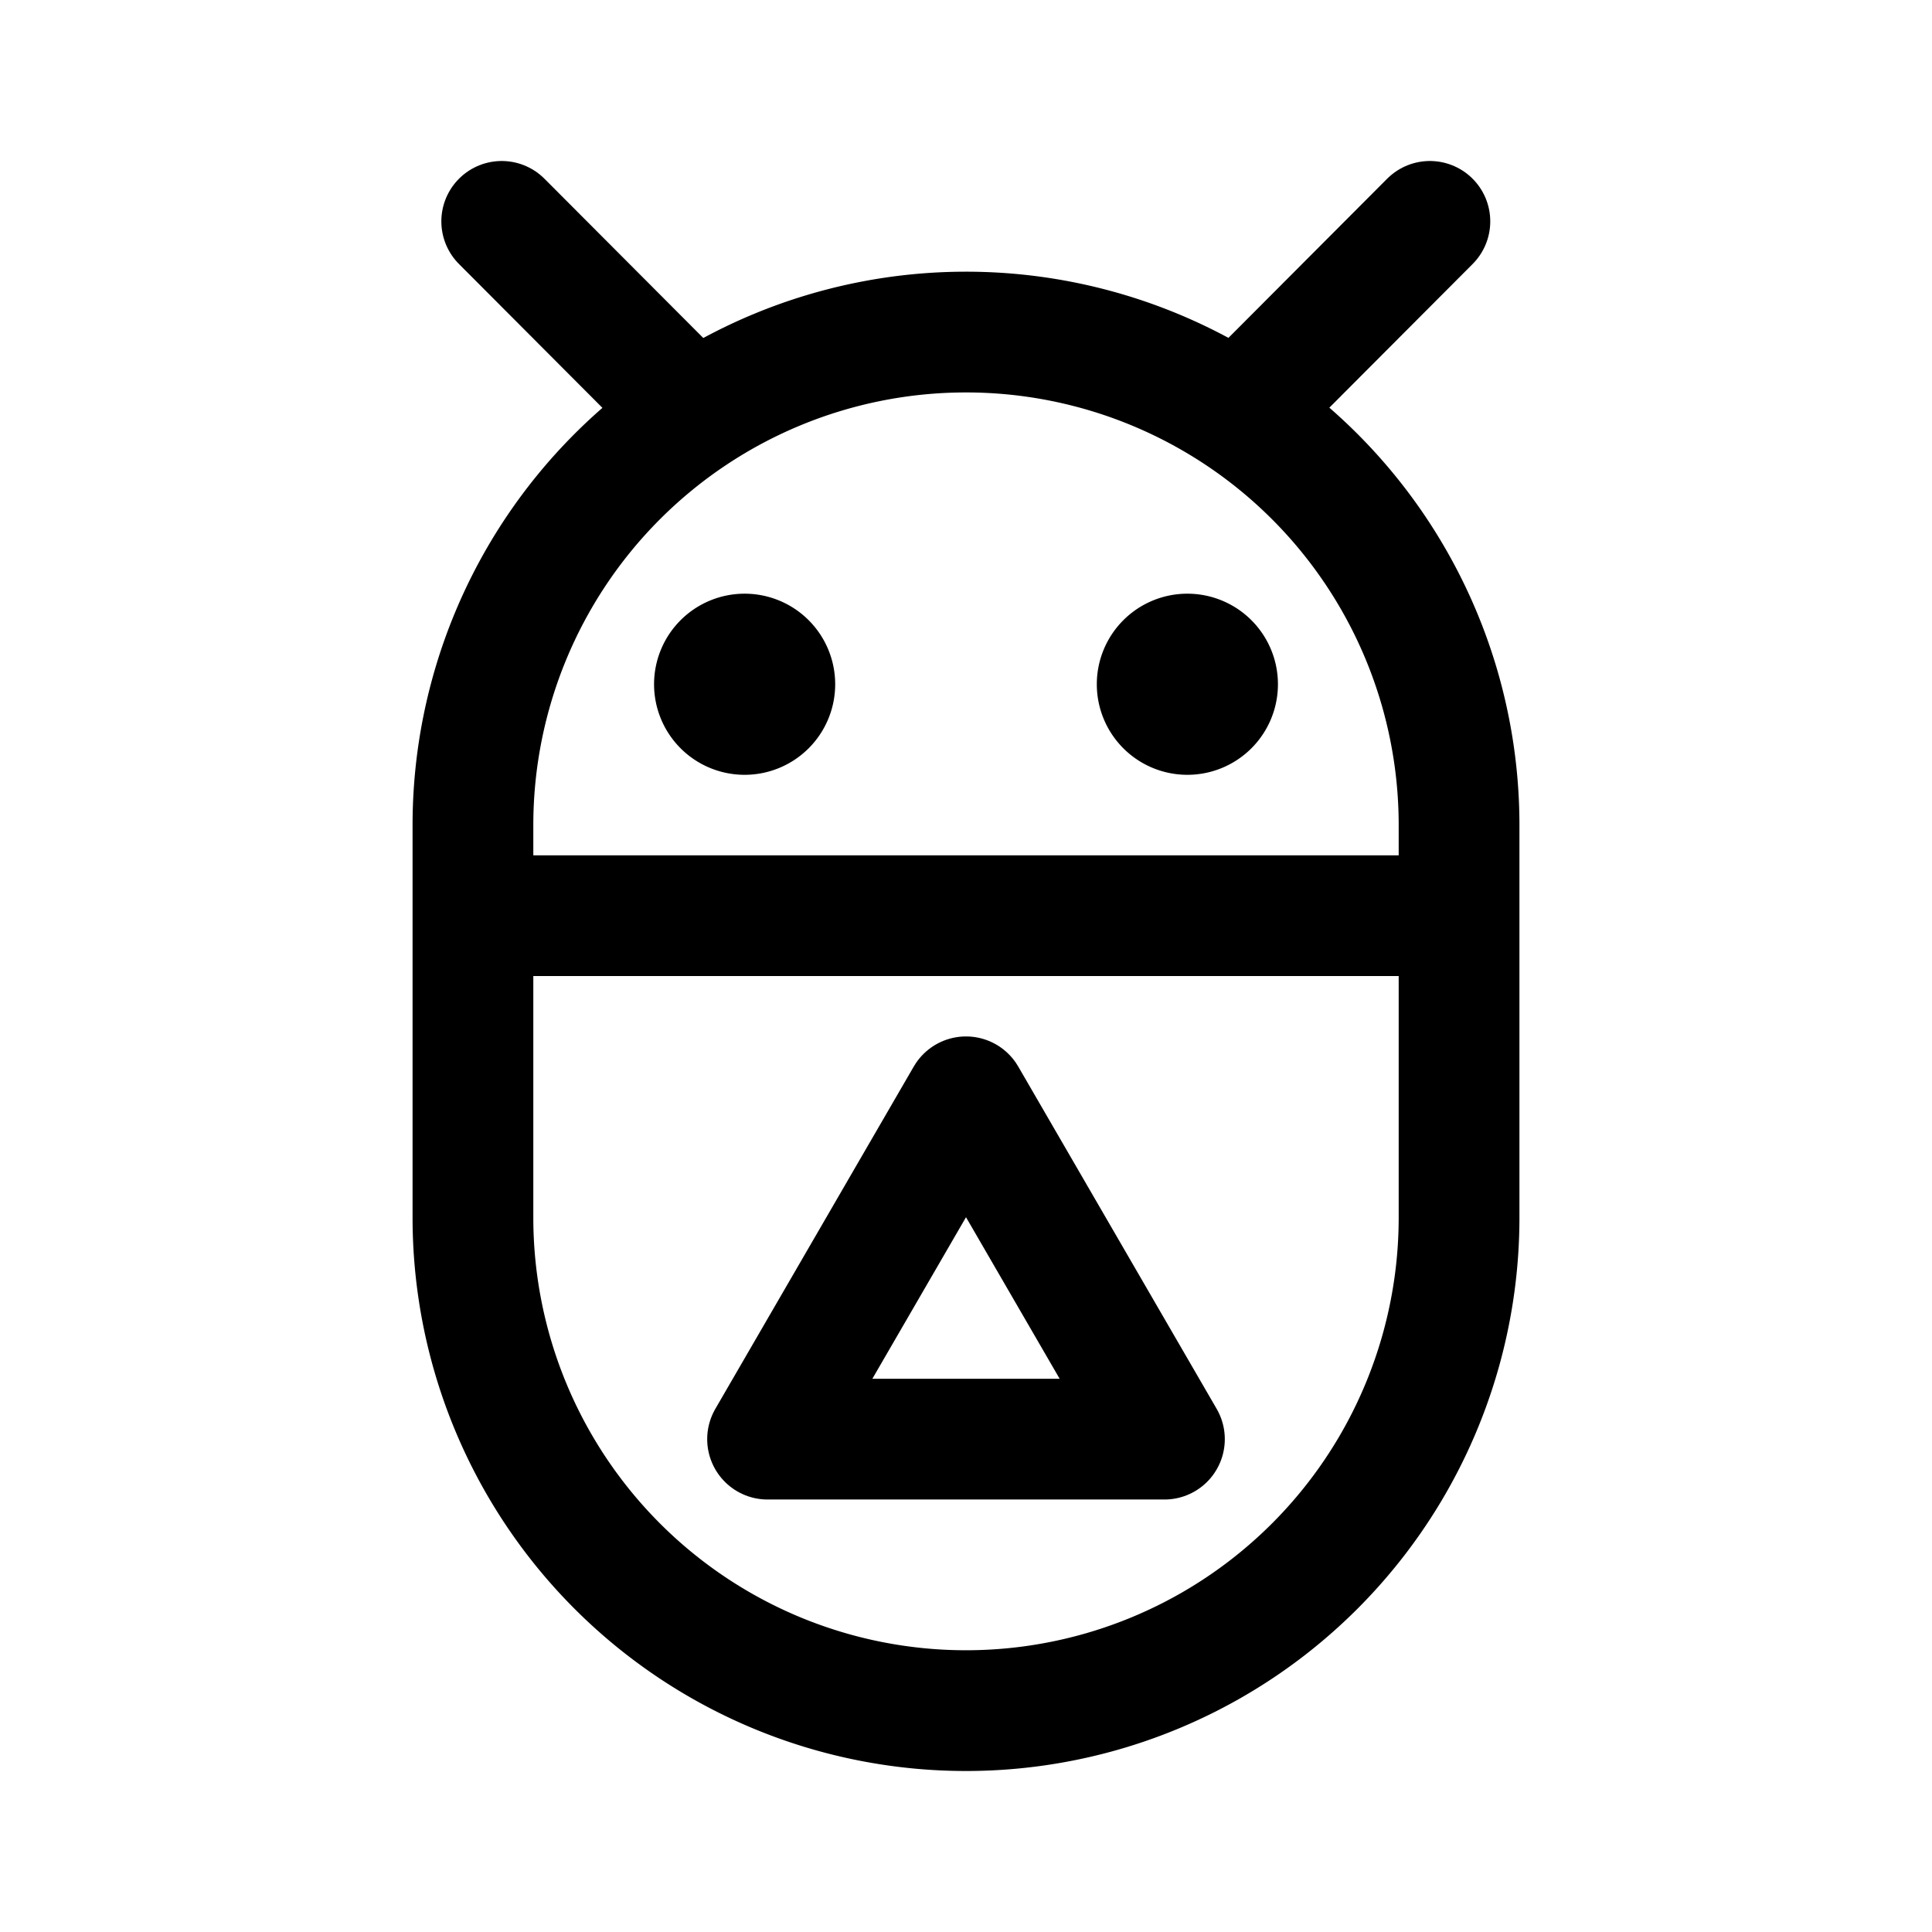 <svg xmlns="http://www.w3.org/2000/svg" width="192" height="192" stroke="#000" stroke-width="12"><path stroke="none" d="M127 68a9 9 0 0 1-9 9 9 9 0 0 1-9-9 9 9 0 0 1 9-9 9 9 0 0 1 9 9zm-44 0a9 9 0 0 1-9 9 9 9 0 0 1-9-9 9 9 0 0 1 9-9 9 9 0 0 1 9 9z"/><path stroke-linecap="round" d="m142.1 22-18.45 18.5M49.86 22l18.45 18.5"/><path fill="none" d="M145 82v39a49 49 0 0 1-49 49 49 49 0 0 1-49-49V82a49 49 0 0 1 49-49 49 49 0 0 1 49 49zm-98 9h98"/><path fill="none" stroke-linejoin="round" d="m96 109 19.72 34.02H76.28z"/></svg>